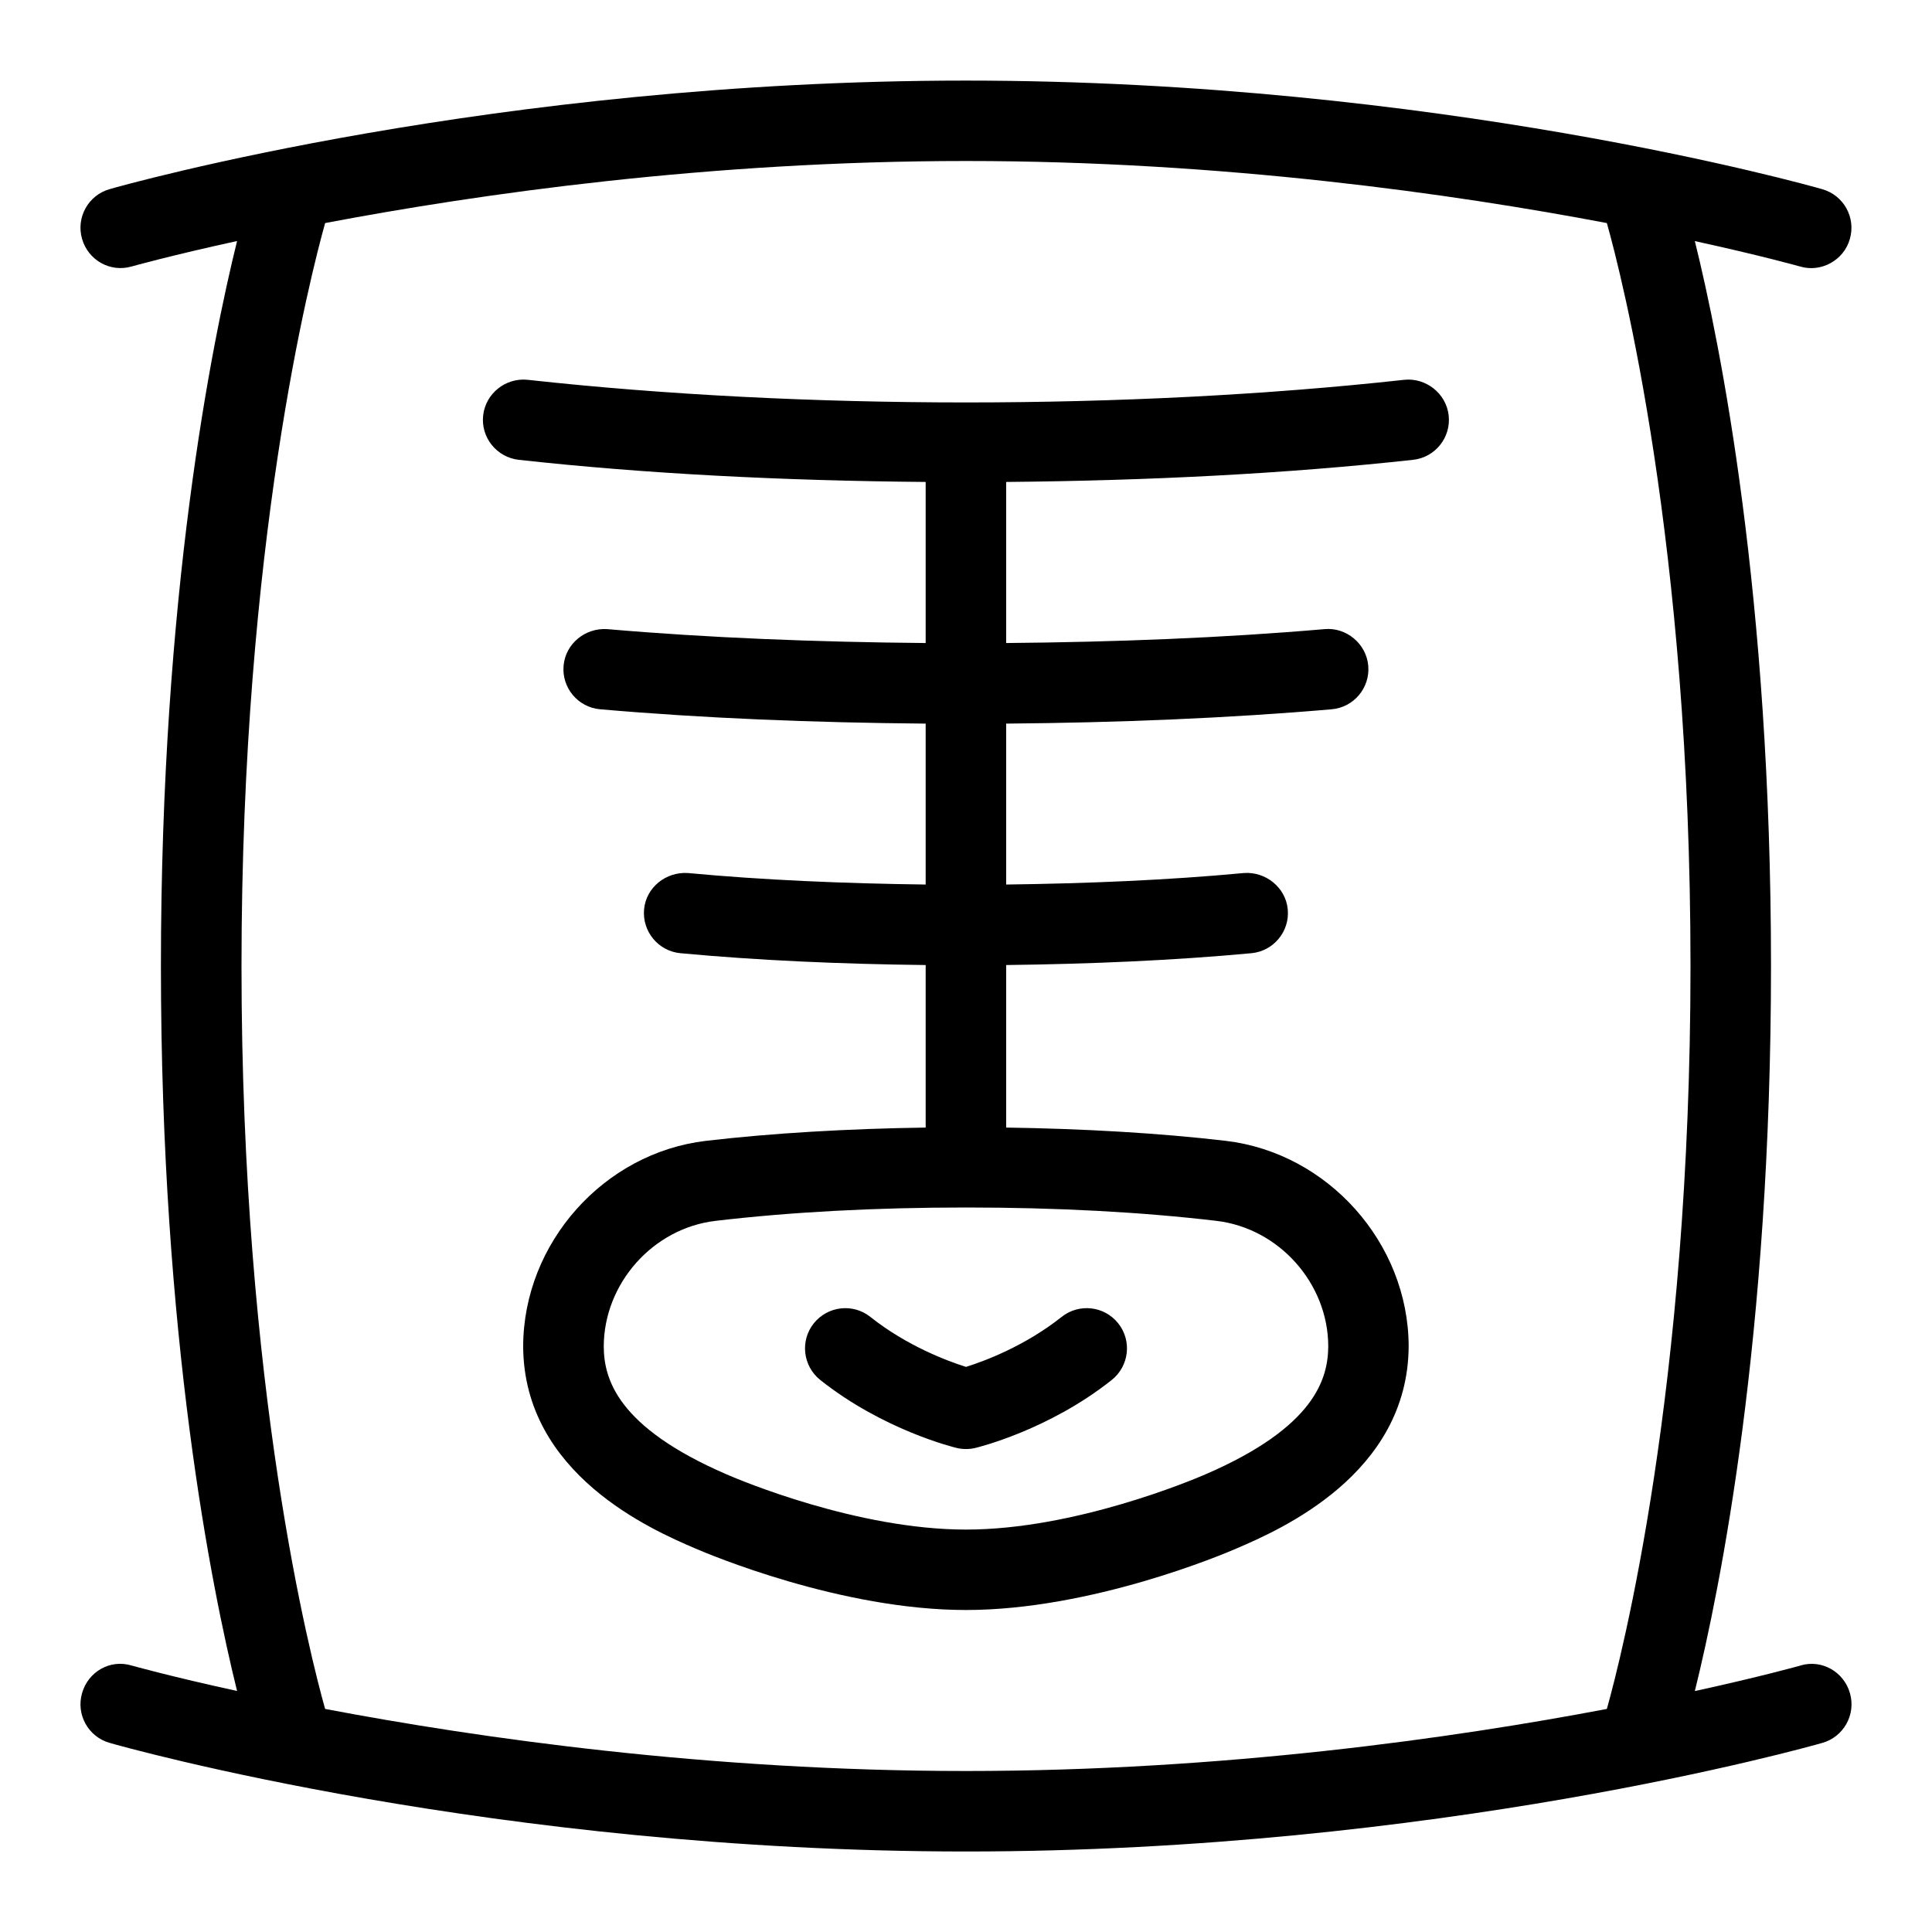 <svg id="Layer_1" viewBox="0 0 24 24" xmlns="http://www.w3.org/2000/svg" data-name="Layer 1"><path d="m17.445 4.718c-3.404.375-7.486.375-10.891 0-.271-.028-.521.168-.552.442s.168.521.442.552c1.586.175 3.291.26 5.055.275v2.001c-1.354-.012-2.702-.064-3.957-.173-.272-.017-.517.18-.541.455-.024.274.18.518.455.541 1.284.112 2.646.166 4.043.178v1.999c-1.012-.013-2.018-.055-2.953-.143-.271-.018-.52.177-.545.451-.025.275.177.519.451.545.967.09 1.994.135 3.047.147v2.019c-.959.014-1.901.068-2.729.165-1.269.149-2.267 1.268-2.271 2.552.006 1.592 1.606 2.282 2.132 2.509.181.078 1.815.767 3.368.767s3.188-.688 3.368-.767c.525-.227 2.126-.917 2.132-2.513-.005-1.28-1.003-2.398-2.271-2.548-.828-.097-1.77-.151-2.729-.165v-2.019c1.053-.013 2.08-.057 3.047-.147.274-.026.477-.27.451-.545-.026-.274-.277-.471-.545-.451-.935.088-1.941.13-2.953.143v-1.999c1.397-.012 2.759-.067 4.043-.178.275-.023.479-.267.455-.541-.024-.276-.275-.479-.541-.455-1.255.109-2.603.161-3.957.173v-2.001c1.764-.016 3.469-.101 5.055-.275.274-.03.473-.277.442-.552s-.285-.47-.552-.442zm-.945 12.003c-.002.402-.161 1.005-1.528 1.595-.162.07-1.621.685-2.972.685s-2.81-.614-2.972-.685c-1.367-.59-1.526-1.192-1.528-1.591.003-.783.612-1.468 1.389-1.559.934-.11 1.979-.166 3.111-.166s2.178.056 3.111.166c.776.091 1.386.775 1.389 1.555zm5.863 3.97c-.015.004-.489.137-1.309.316.315-1.274.946-4.397.946-9.006s-.631-7.733-.946-9.006c.82.179 1.294.312 1.309.316.258.077.543-.077.617-.344.076-.266-.078-.542-.344-.617-.193-.056-4.803-1.349-10.637-1.349s-10.442 1.292-10.636 1.348c-.266.075-.42.352-.344.617.075.265.349.422.617.344.015-.004.489-.137 1.309-.316-.315 1.274-.946 4.397-.946 9.006s.631 7.733.946 9.006c-.82-.179-1.294-.312-1.309-.316-.27-.082-.542.078-.617.344-.076.266.078.542.344.617.193.056 4.803 1.349 10.637 1.349s10.443-1.293 10.637-1.349c.266-.075.42-.352.344-.617-.075-.266-.351-.425-.617-.344zm-18.324.539c-.18-.639-1.039-3.972-1.039-9.229s.86-8.591 1.039-9.23c1.902-.361 4.764-.771 7.961-.771s6.058.41 7.961.771c.18.639 1.039 3.972 1.039 9.229s-.86 8.59-1.039 9.229c-1.902.361-4.764.771-7.961.771s-6.058-.41-7.961-.771zm9.852-4.791c.172.216.136.53-.08.703-.782.622-1.659.836-1.695.845-.076.018-.156.018-.232 0-.036-.009-.913-.223-1.695-.845-.216-.173-.252-.487-.08-.703.175-.217.488-.251.703-.08.454.362.965.551 1.188.621.225-.07.733-.259 1.188-.621.215-.171.53-.137.703.08z"/></svg>